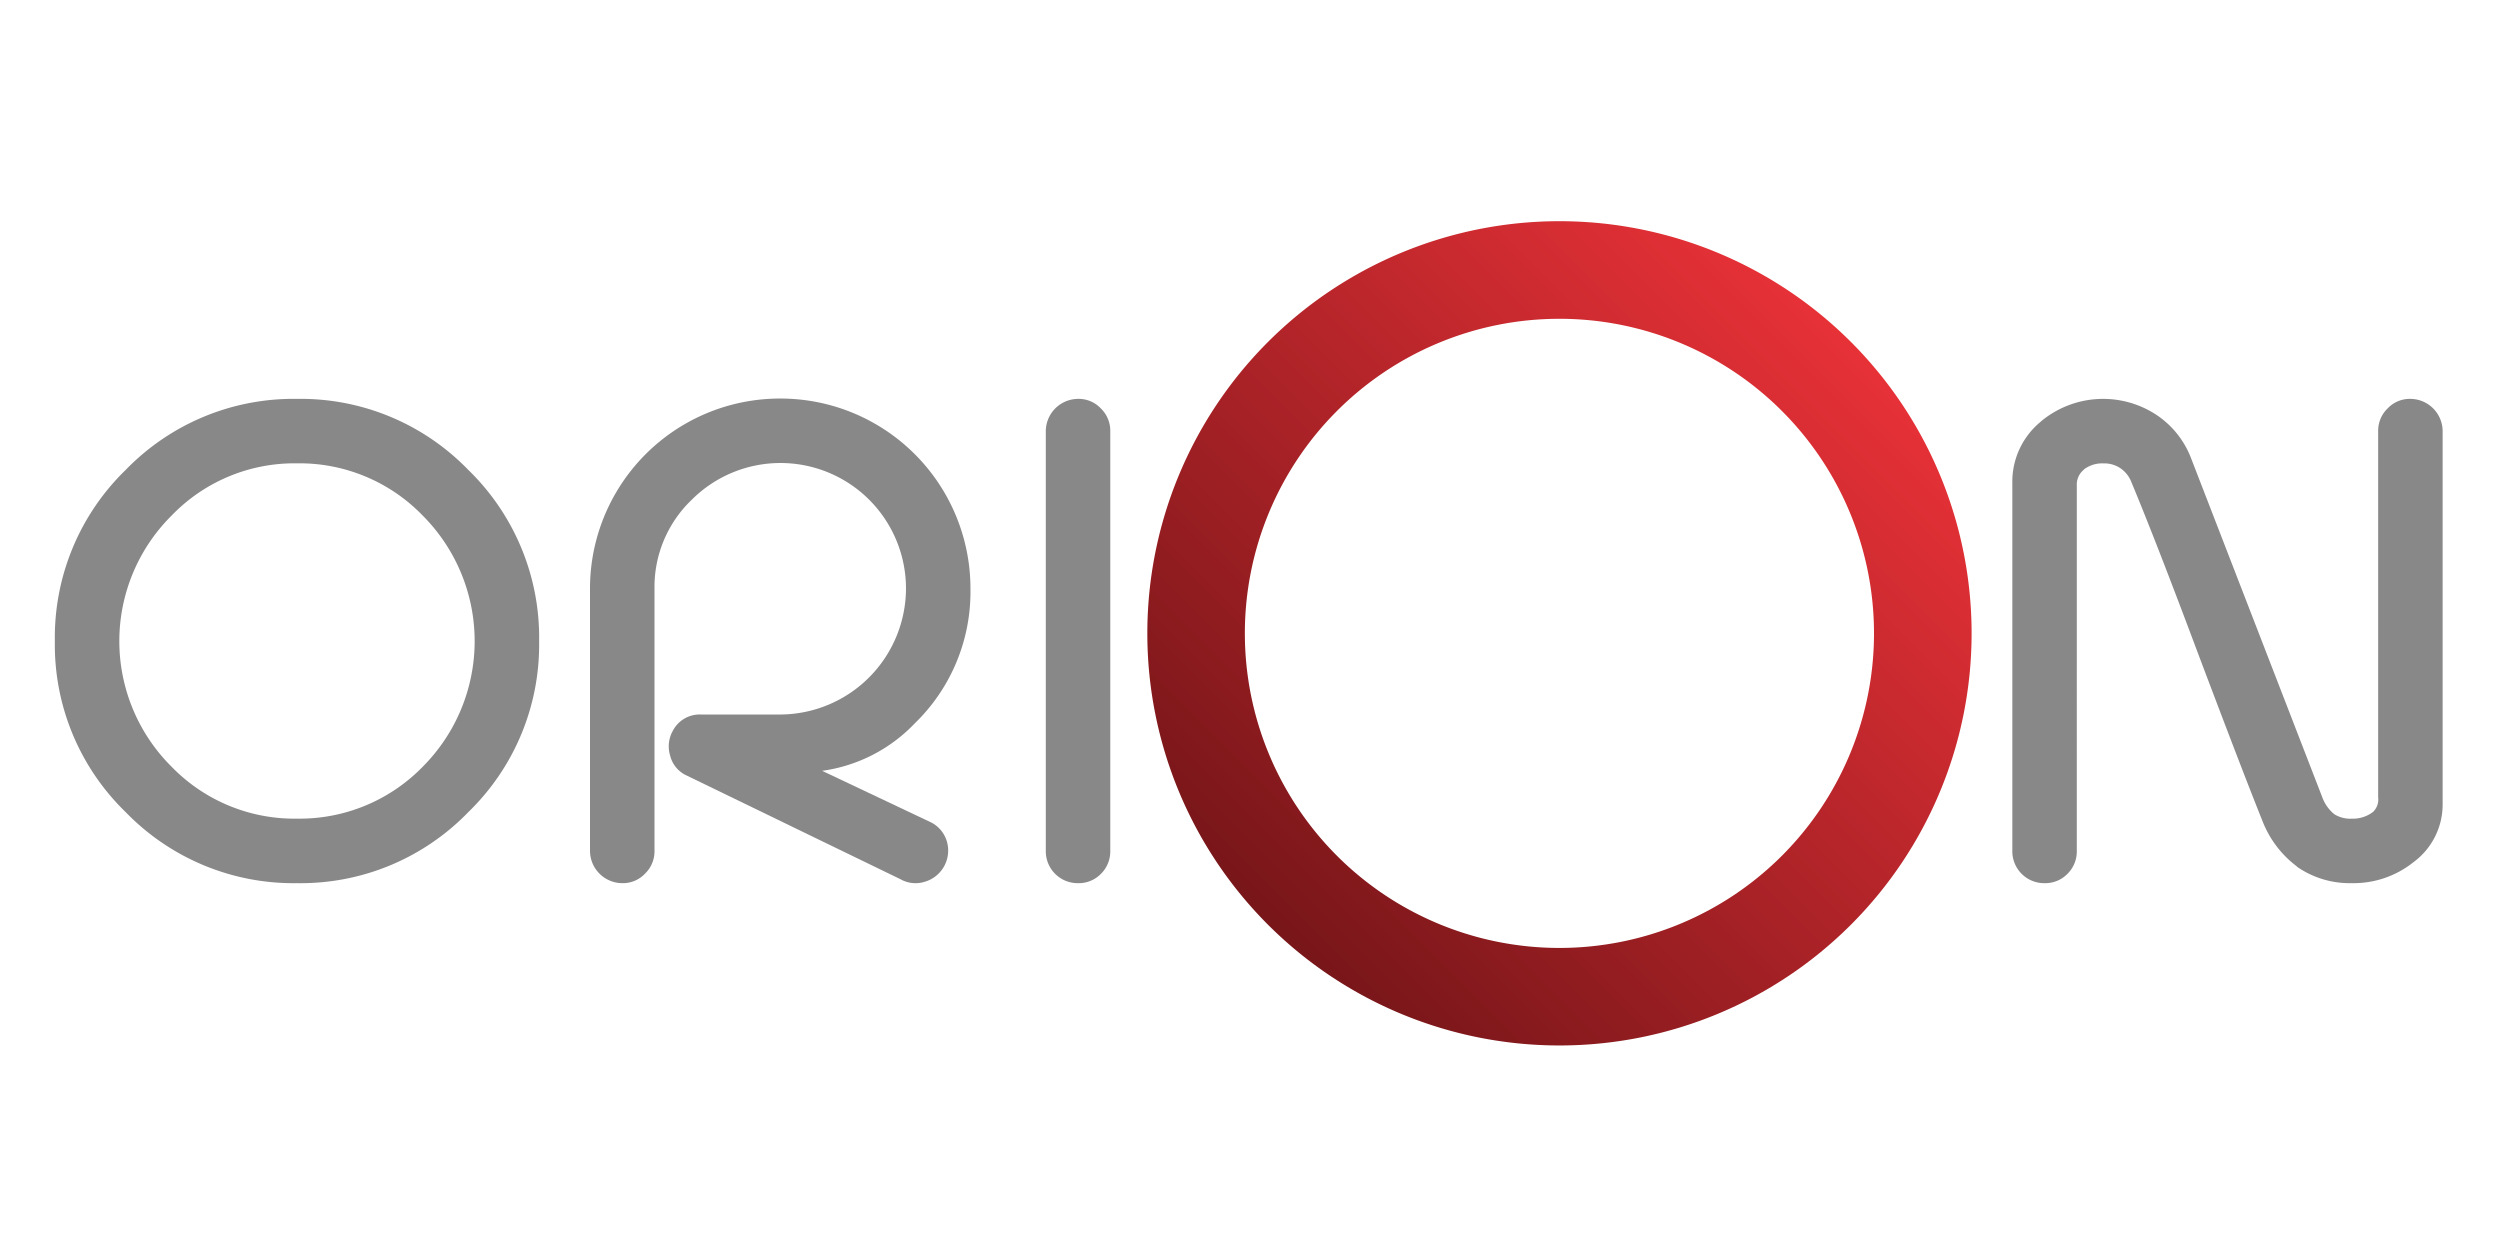 <svg xmlns="http://www.w3.org/2000/svg" xmlns:xlink="http://www.w3.org/1999/xlink" width="300" height="150" viewBox="0 0 300 150">
  <rect x="0" y="0" width="300" height="150" fill="#333333" stroke="none"/>
  <defs>
    <linearGradient id="linear-gradient" x1="0.146" y1="0.854" x2="0.854" y2="0.146" gradientUnits="objectBoundingBox">
      <stop offset="0" stop-color="#781619"/>
      <stop offset="1" stop-color="#e63137"/>
    </linearGradient>
    <clipPath id="clip-Artboard_4">
      <rect width="300" height="150"/>
    </clipPath>
  </defs>
  <g id="Artboard_4" data-name="Artboard – 4" clip-path="url(#clip-Artboard_4)">
    <rect width="300" height="150" fill="#fff"/>
    <g id="Group_22" data-name="Group 22">
      <path id="Path_3" data-name="Path 3" d="M187.135,26.544A49.456,49.456,0,1,0,236.592,76,49.453,49.453,0,0,0,187.135,26.544Zm0,87.209A37.749,37.749,0,1,1,224.881,76,37.753,37.753,0,0,1,187.135,113.753Z" fill="url(#linear-gradient)"/>
      <g id="Group_21" data-name="Group 21">
        <path id="Path_4" data-name="Path 4" d="M56.184,56.377a28.022,28.022,0,0,1,8.511,20.566,27.972,27.972,0,0,1-8.511,20.525,27.973,27.973,0,0,1-20.525,8.511,28.017,28.017,0,0,1-20.565-8.511A27.97,27.97,0,0,1,6.582,76.943a28.019,28.019,0,0,1,8.512-20.566,28.017,28.017,0,0,1,20.565-8.511A27.972,27.972,0,0,1,56.184,56.377ZM35.659,55.6a20.46,20.46,0,0,0-15.068,6.271,21.236,21.236,0,0,0,0,30.136,20.526,20.526,0,0,0,15.068,6.23,20.613,20.613,0,0,0,15.068-6.23,21.334,21.334,0,0,0,0-30.136A20.547,20.547,0,0,0,35.659,55.6Z" fill="#898888"/>
        <path id="Path_5" data-name="Path 5" d="M113.646,101.051a3.9,3.9,0,0,1-2.688,4.765,3.685,3.685,0,0,1-2.933-.326l-25.778-12.5a3.575,3.575,0,0,1-1.832-2.321,3.794,3.794,0,0,1,.325-2.973,3.626,3.626,0,0,1,3.38-1.955h9.53a15.157,15.157,0,0,0,15.068-15.067A15.061,15.061,0,0,0,82.98,60a14.463,14.463,0,0,0-4.439,10.67V102.11a3.724,3.724,0,0,1-1.14,2.729,3.638,3.638,0,0,1-2.728,1.14A3.892,3.892,0,0,1,70.8,102.11V70.672A22.8,22.8,0,0,1,93.65,47.825a22.8,22.8,0,0,1,22.805,22.847A21.967,21.967,0,0,1,109.776,86.8a18.936,18.936,0,0,1-11.117,5.7l13.154,6.23A3.759,3.759,0,0,1,113.646,101.051Z" fill="#898888"/>
        <path id="Path_6" data-name="Path 6" d="M133.233,102.11a3.771,3.771,0,0,1-1.139,2.77,3.713,3.713,0,0,1-2.729,1.1,3.825,3.825,0,0,1-3.869-3.869V51.735a3.894,3.894,0,0,1,3.869-3.869,3.646,3.646,0,0,1,2.729,1.14,3.725,3.725,0,0,1,1.139,2.729Z" fill="#898888"/>
        <path id="Path_7" data-name="Path 7" d="M249.216,102.11a3.772,3.772,0,0,1-1.14,2.77,3.709,3.709,0,0,1-2.728,1.1,3.823,3.823,0,0,1-3.869-3.869V57.884a9.3,9.3,0,0,1,3.42-7.29,2.7,2.7,0,0,1,.286-.244,11.641,11.641,0,0,1,13.52-.611,10.927,10.927,0,0,1,4.194,5.172L278.66,95.635a4.7,4.7,0,0,0,1.466,2.077,3.619,3.619,0,0,0,2.077.529,3.982,3.982,0,0,0,2.566-.814,2.062,2.062,0,0,0,.61-1.751V51.735a3.723,3.723,0,0,1,1.141-2.729,3.64,3.64,0,0,1,2.728-1.14,3.892,3.892,0,0,1,3.869,3.869V96.49a8.6,8.6,0,0,1-3.544,7.005,11.512,11.512,0,0,1-7.37,2.484,11.1,11.1,0,0,1-6.6-1.995h.041a12.416,12.416,0,0,1-4.113-5.376q-2.484-6.189-7.86-20.443-4.97-13.276-7.941-20.4a3.549,3.549,0,0,0-1.3-1.589,3.473,3.473,0,0,0-2.036-.569,3.625,3.625,0,0,0-2.281.692l-.122.122a2.313,2.313,0,0,0-.774,1.873Z" fill="#898888"/>
      </g>
      <rect id="Rectangle_45" data-name="Rectangle 45" width="300" height="150" fill="none"/>
    </g>
  </g>
</svg>
